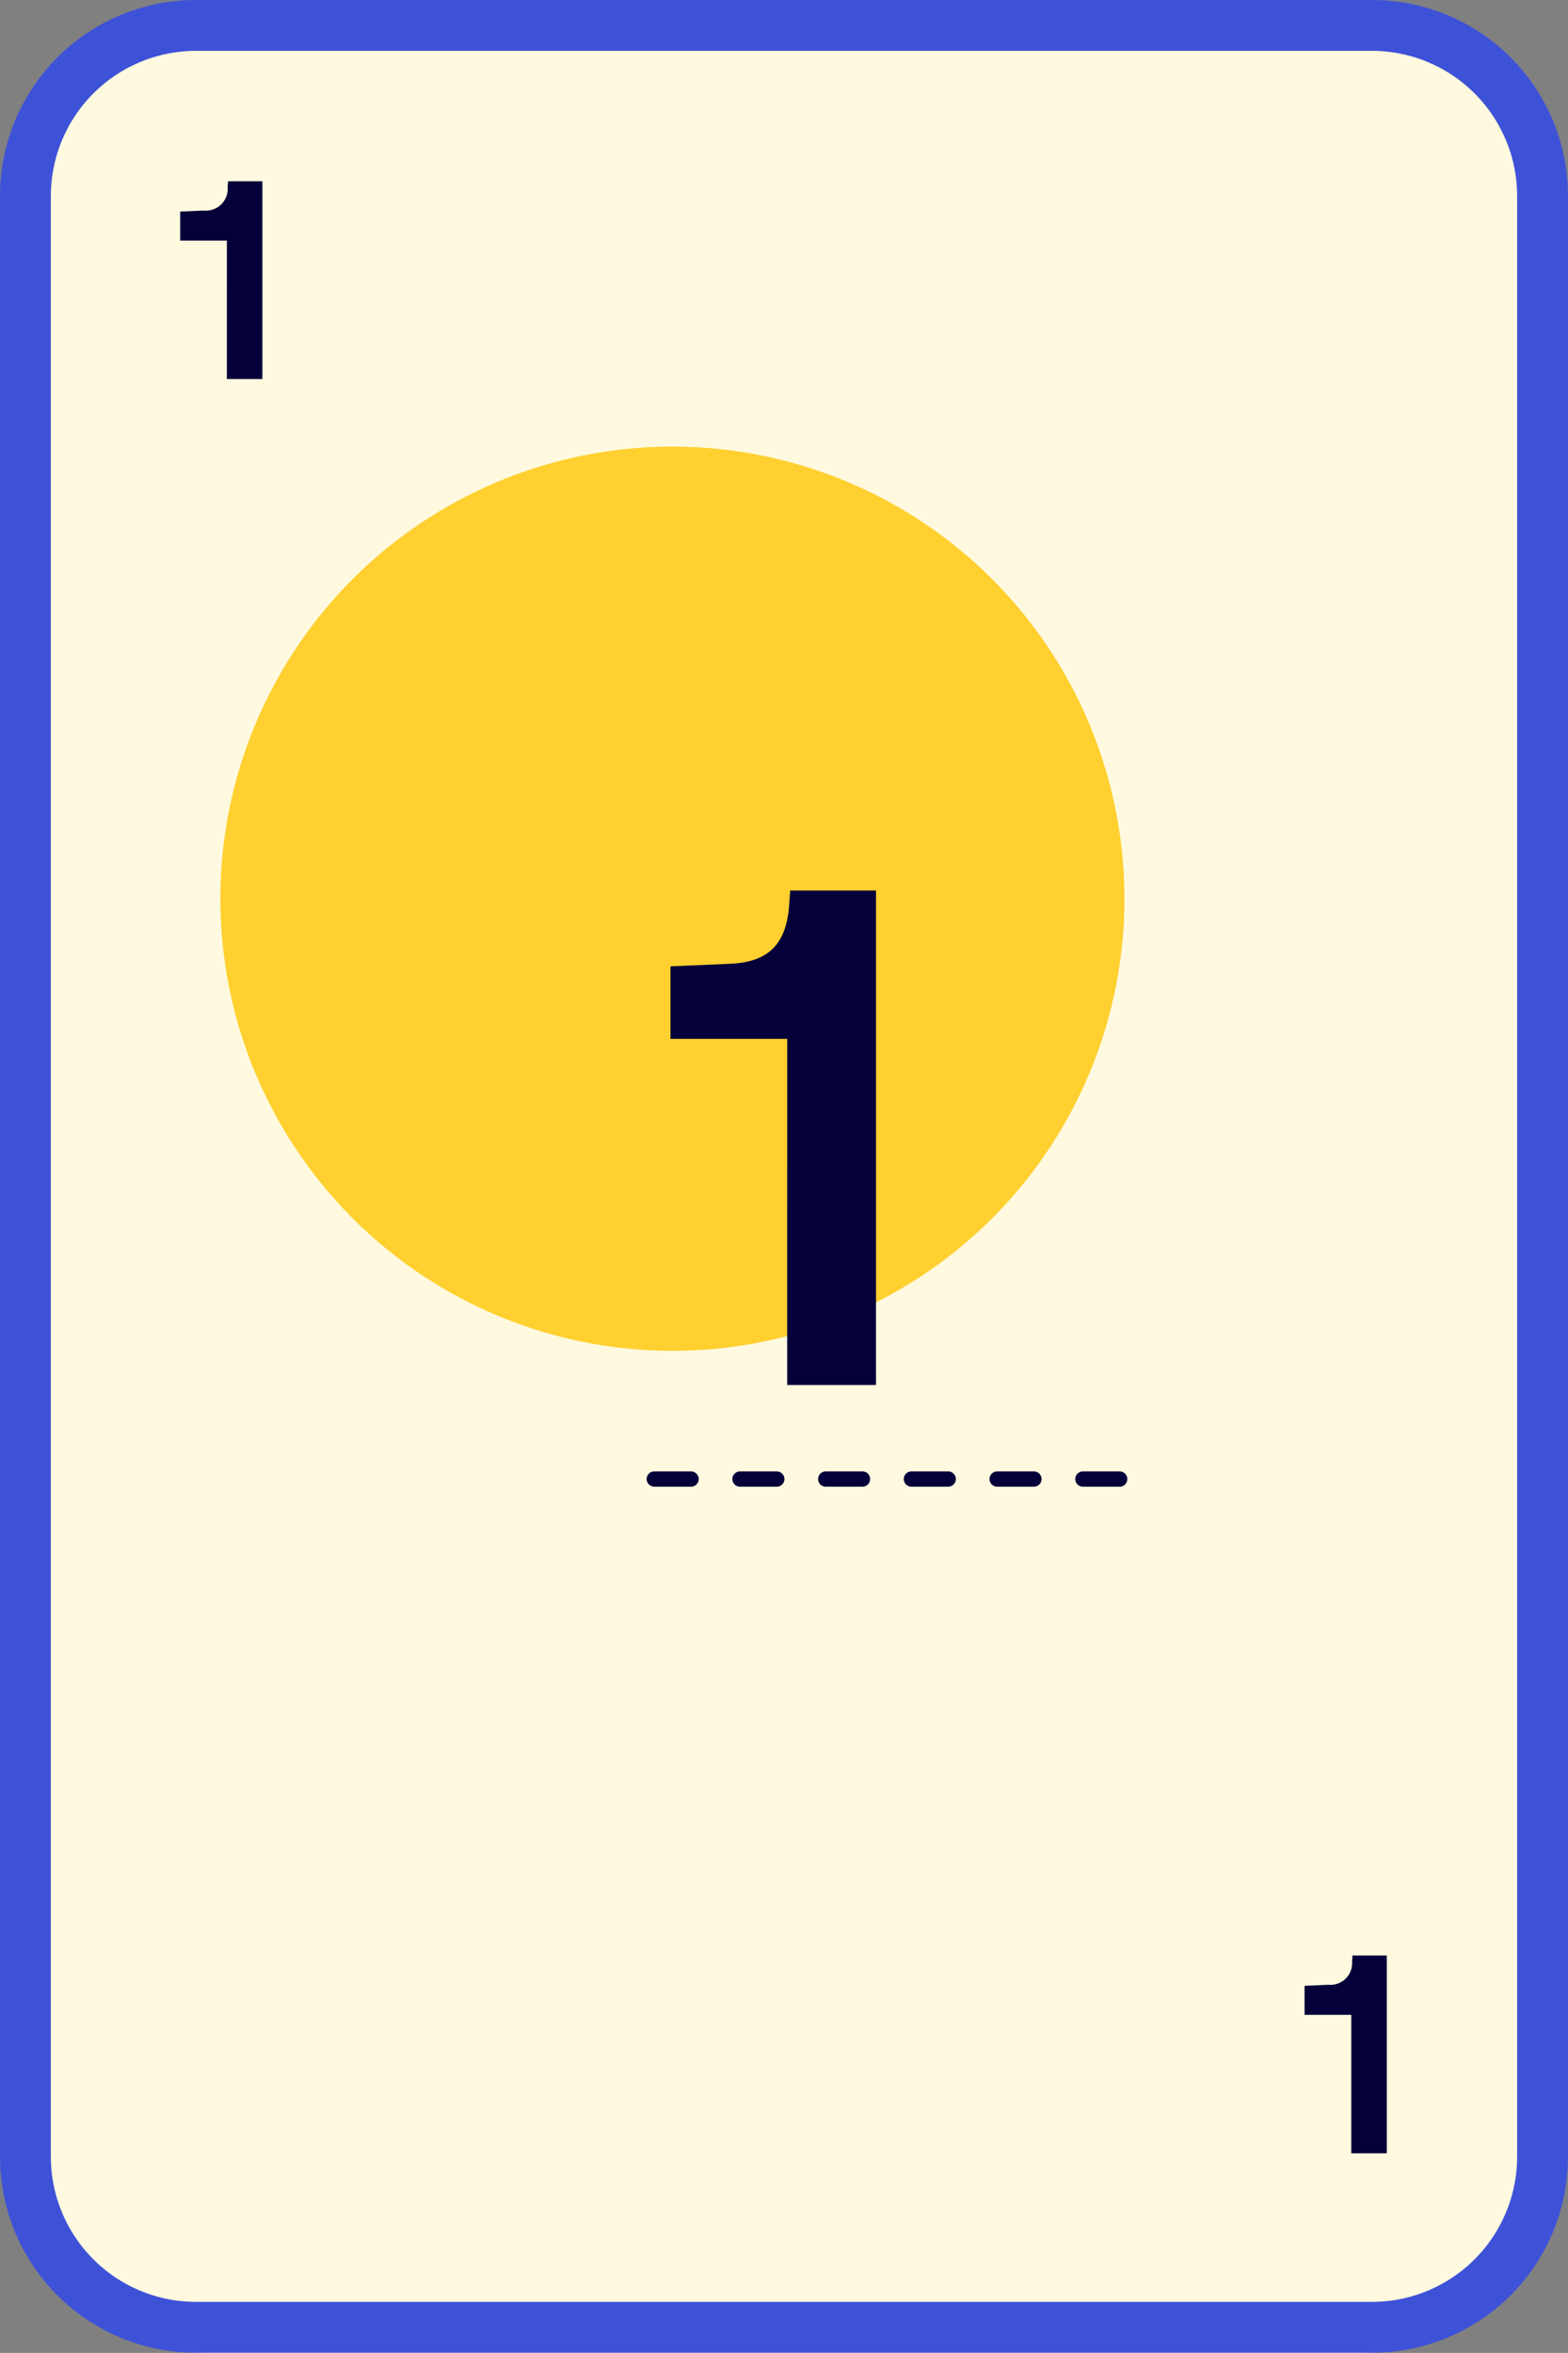 <svg id="Layer_1" data-name="Layer 1" xmlns="http://www.w3.org/2000/svg" viewBox="0 0 80.018 120.054">
  <rect x="0" y="0" width="80.018" height="120.054" fill="#808080" stroke="none"/>
  <defs>
    <style>
      .cls-1 {
        fill: #fff9df;
      }

      .cls-2 {
        fill: #3e52d8;
      }

      .cls-3 {
        fill: #050039;
      }

      .cls-4 {
        fill: #ffd02f;
      }
    </style>
  </defs>
  <title>card_face1</title>
  <rect class="cls-1" x="-20.014" y="19.968" width="120.046" height="80.018" rx="10.39" ry="10.39" transform="translate(99.986 20.022) rotate(90)"/>
  <path class="cls-2" d="M70.016,2.541a7.414,7.414,0,0,1,7.406,7.406v100.044a7.414,7.414,0,0,1-7.406,7.406H10.001a7.414,7.414,0,0,1-7.406-7.406V9.947a7.414,7.414,0,0,1,7.406-7.406H70.016m0-2.595H10.001A10.001,10.001,0,0,0,0,9.947v100.044a10.001,10.001,0,0,0,10.001,10.001H70.016a10.001,10.001,0,0,0,10.001-10.001V9.947A10.001,10.001,0,0,0,70.016-.054Z" transform="translate(0 0.054)"/>
  <path class="cls-3" d="M68.959,102.751H66.576V101.27l1.21-.052a1.11,1.11,0,0,0,1.212-1.19l.022-.306h1.752v10.094H68.959Z" transform="translate(0 0.054)"/>
  <circle class="cls-4" cx="34.314" cy="45.856" r="23.068"/>
  <path class="cls-3" d="M11.578,12.222H9.195V10.741l1.21-.052a1.11,1.11,0,0,0,1.212-1.19l.021-.306h1.752V19.287h-1.813Z" transform="translate(0 0.054)"/>
  <path class="cls-3" d="M40.173,52.955H34.216V49.252l3.025-.129c1.969-.084,2.878-.985,3.03-2.975l.054-.764h4.379v25.229H40.172Z" transform="translate(0 0.054)"/>
  <path class="cls-3" d="M57.138,75.804H55.263a.39.39,0,1,1,0-.781h1.875a.39.39,0,1,1,0,.781Zm-4.375,0H50.888a.39.39,0,0,1,0-.781h1.875a.39.39,0,1,1,0,.781Zm-4.375,0H46.513a.39.39,0,1,1,0-.781h1.875a.39.39,0,1,1,0,.781Zm-4.375,0H42.14a.39.39,0,1,1,0-.781h1.874a.39.39,0,1,1,0,.781Zm-4.374,0H37.765a.39.39,0,0,1,0-.781H39.64a.39.39,0,0,1,0,.781Zm-4.375,0H33.391a.39.39,0,1,1,0-.781h1.875a.39.39,0,1,1,0,.781Z" transform="translate(0 0.054)"/>
</svg>

